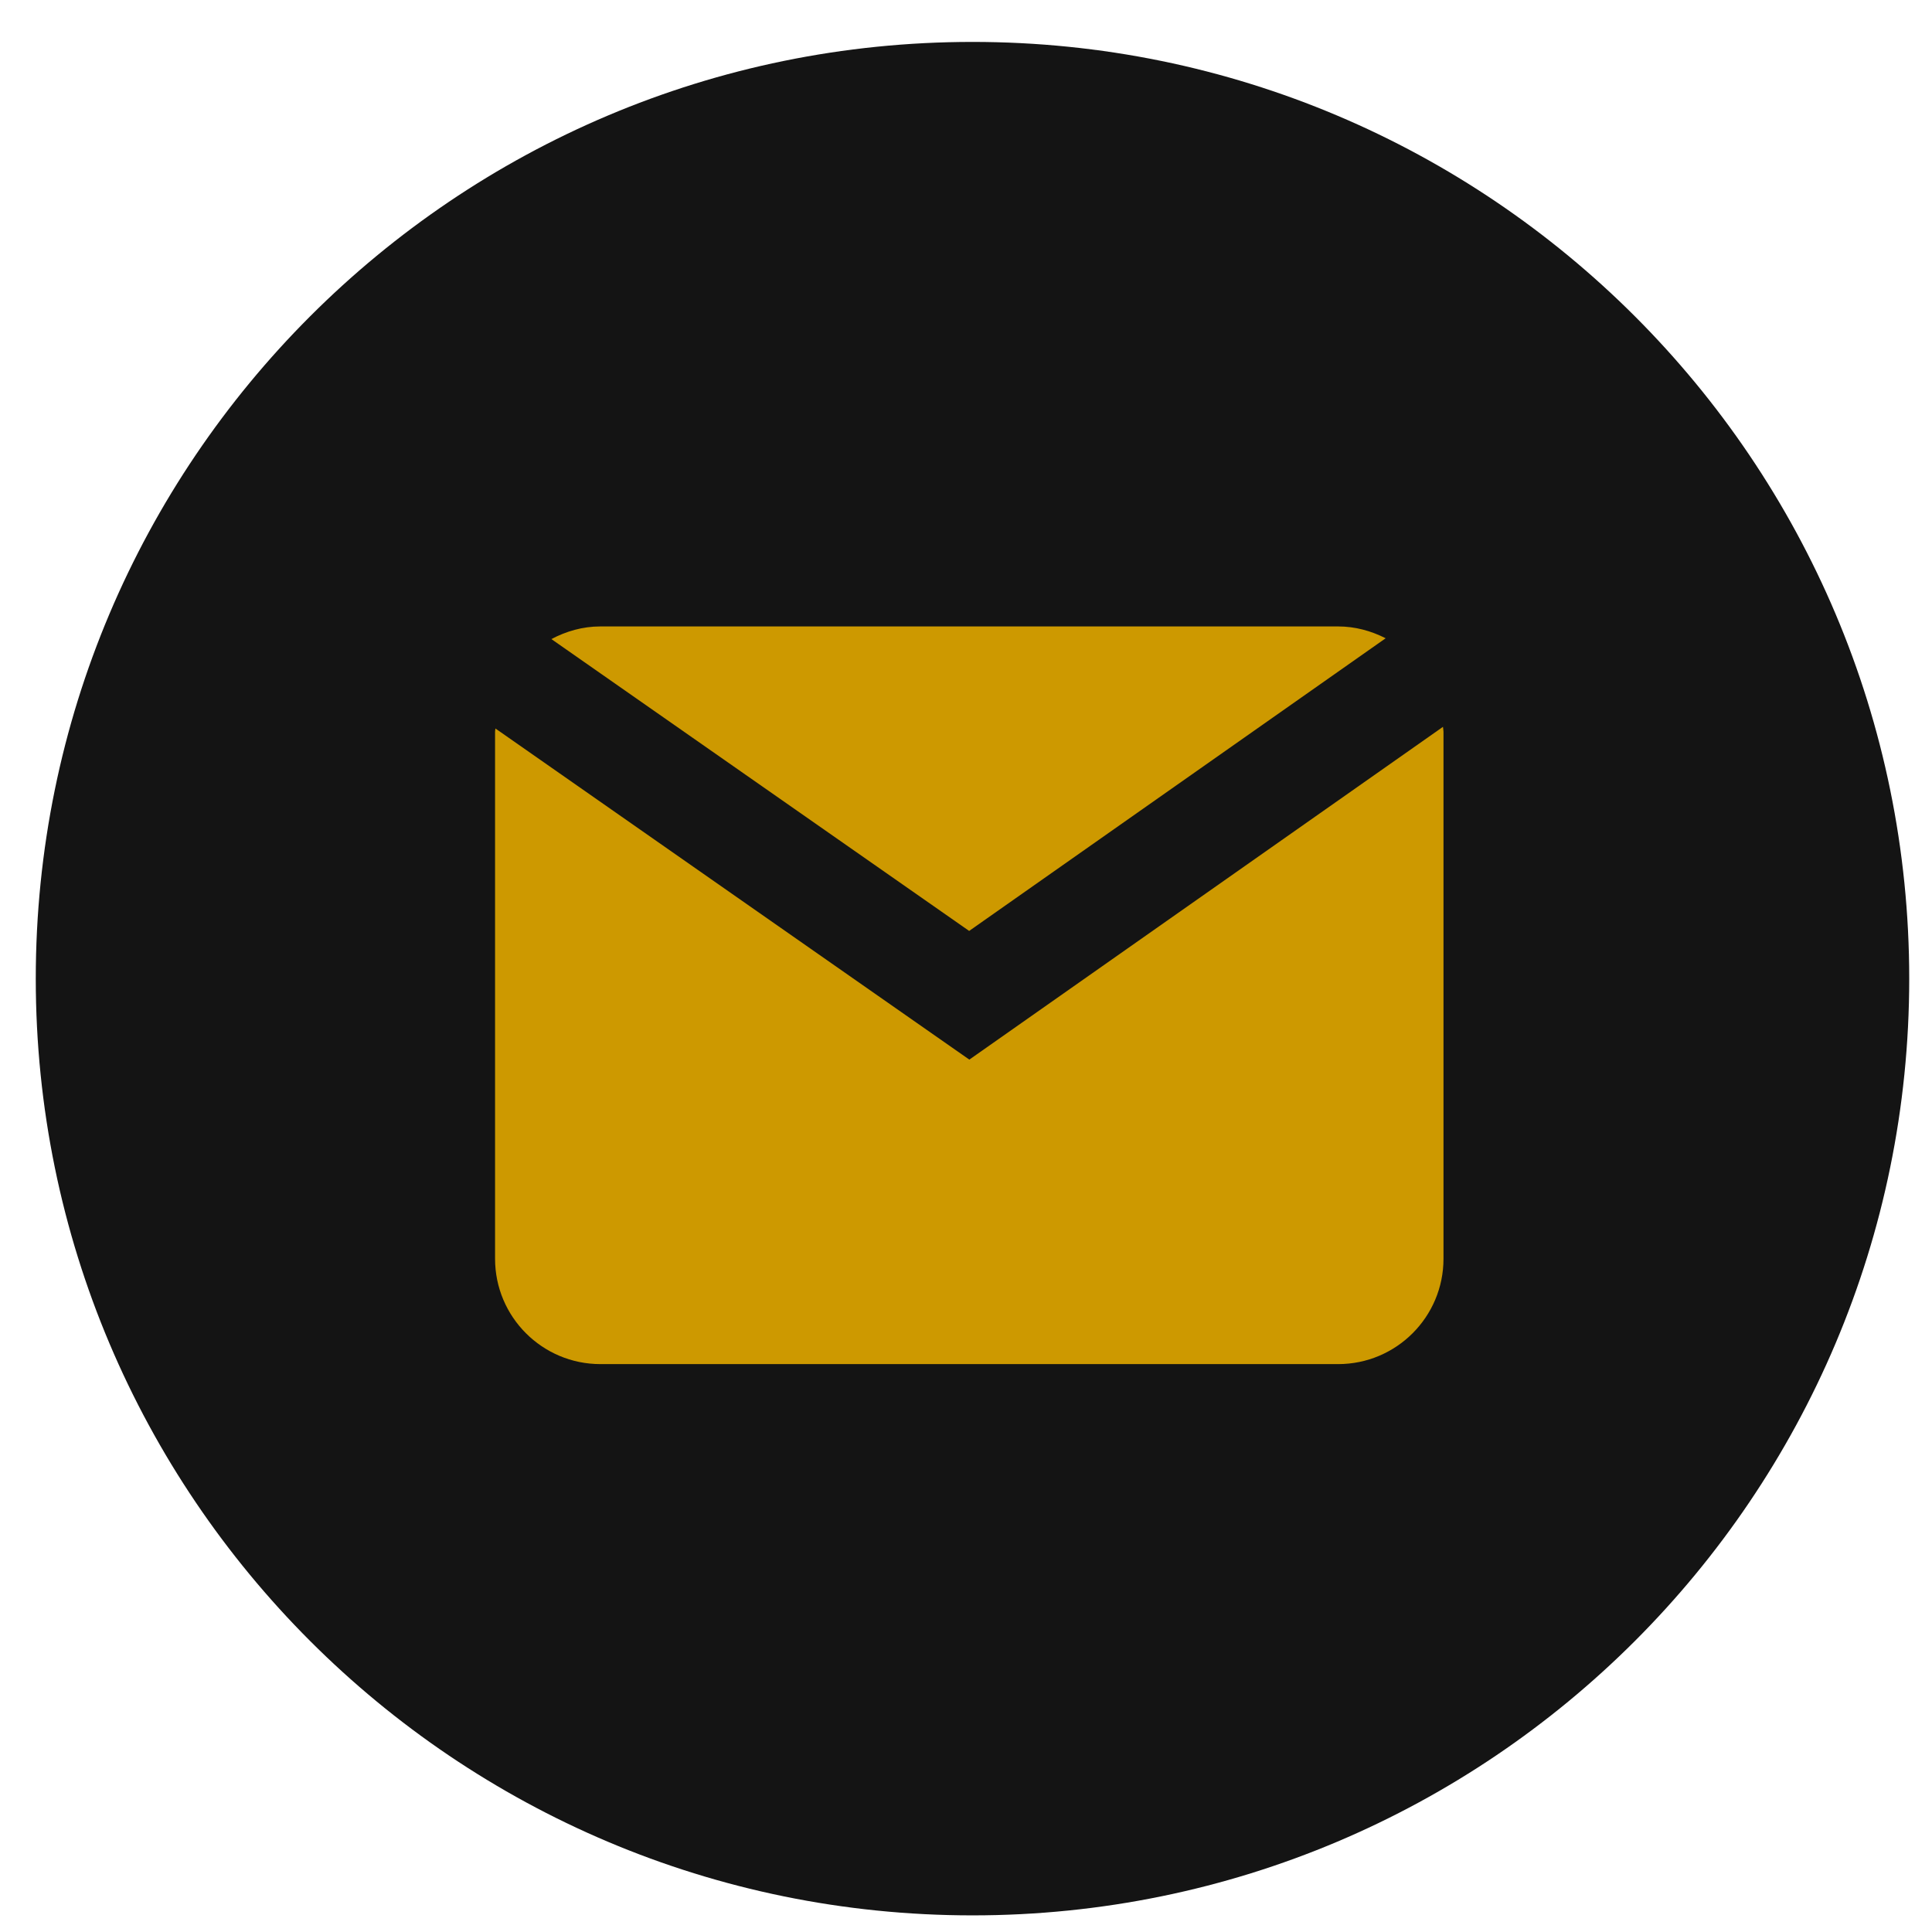 <svg width="33" height="33" viewBox="0 0 33 33" fill="none" xmlns="http://www.w3.org/2000/svg">
<path fill-rule="evenodd" clip-rule="evenodd" d="M0.611 16.716C0.611 7.88 7.775 0.716 16.611 0.716C25.448 0.716 32.611 7.88 32.611 16.716C32.611 25.553 25.448 32.716 16.611 32.716C7.775 32.716 0.611 25.553 0.611 16.716Z" fill="#141414"/>
<path d="M16.554 15.901L23.668 10.902C23.422 10.777 23.149 10.7 22.855 10.7H10.255C9.951 10.7 9.669 10.783 9.418 10.916L16.554 15.901Z" fill="#CD9900"/>
<path d="M16.557 18.099L8.462 12.443C8.461 12.463 8.456 12.481 8.456 12.5V21.5C8.456 22.494 9.262 23.3 10.256 23.3H22.856C23.85 23.3 24.656 22.494 24.656 21.5V12.5C24.656 12.471 24.649 12.444 24.647 12.415L16.557 18.099Z" fill="#CD9900"/>
</svg>
